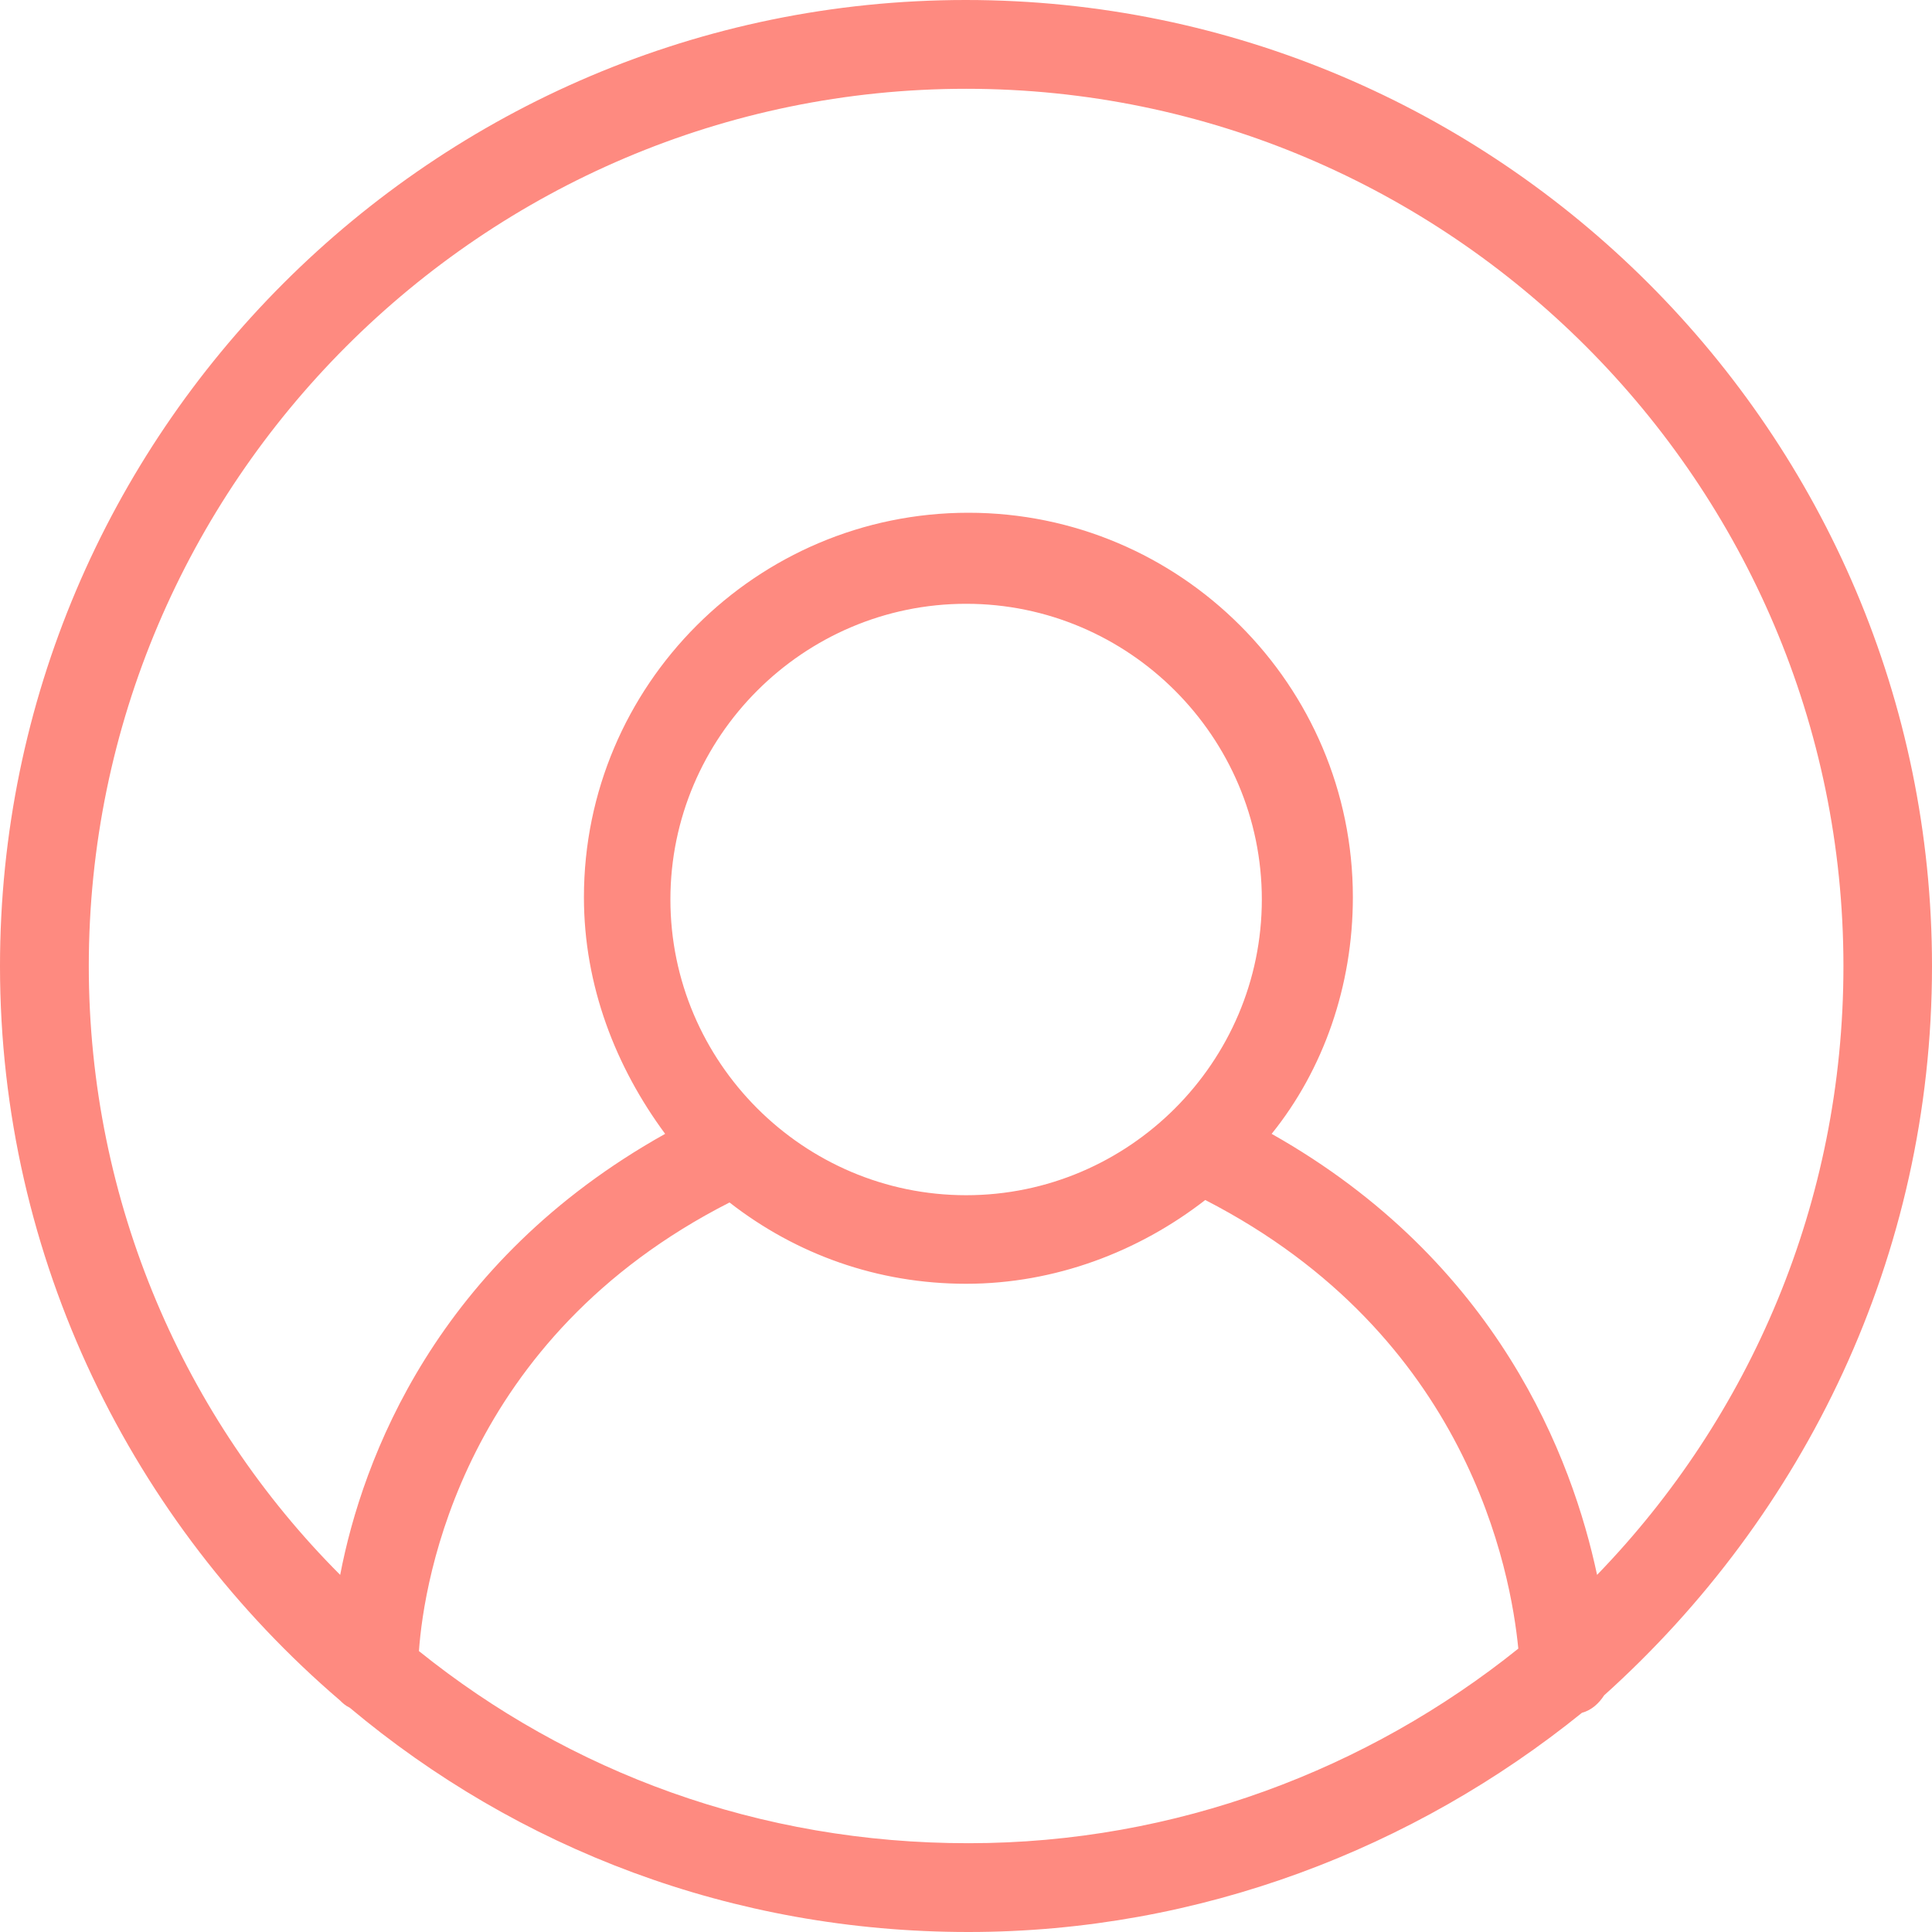 <svg width="25" height="25" viewBox="0 0 25 25" fill="none" xmlns="http://www.w3.org/2000/svg">
<path d="M25 12.502C25 5.613 19.387 0 12.498 0C5.61 0 0 5.613 0 12.502C0 16.296 1.721 19.709 4.399 22.003C4.432 22.035 4.464 22.068 4.526 22.098C6.694 23.916 9.469 25 12.531 25C15.528 25 18.303 23.916 20.471 22.163C20.598 22.13 20.695 22.035 20.757 21.938C23.344 19.611 25 16.263 25 12.502ZM1.149 12.502C1.149 6.251 6.251 1.149 12.502 1.149C18.752 1.149 23.854 6.251 23.854 12.502C23.854 15.563 22.644 18.336 20.666 20.379C20.347 18.879 19.39 16.328 16.455 14.672C17.125 13.842 17.506 12.758 17.506 11.61C17.506 8.867 15.274 6.635 12.531 6.635C9.788 6.635 7.556 8.867 7.556 11.61C7.556 12.758 7.969 13.809 8.607 14.672C5.645 16.328 4.689 18.879 4.402 20.379C2.392 18.368 1.149 15.563 1.149 12.502ZM8.675 11.639C8.675 9.534 10.396 7.813 12.502 7.813C14.607 7.813 16.328 9.534 16.328 11.639C16.328 13.745 14.607 15.466 12.502 15.466C10.396 15.466 8.675 13.745 8.675 11.639ZM5.421 21.365C5.486 20.441 5.994 17.314 9.44 15.56C10.302 16.231 11.353 16.612 12.502 16.612C13.65 16.612 14.734 16.198 15.596 15.528C19.009 17.282 19.549 20.344 19.647 21.333C17.701 22.895 15.215 23.851 12.537 23.851C9.823 23.854 7.367 22.93 5.421 21.365Z" fill="#FE8A80"/>
</svg>
